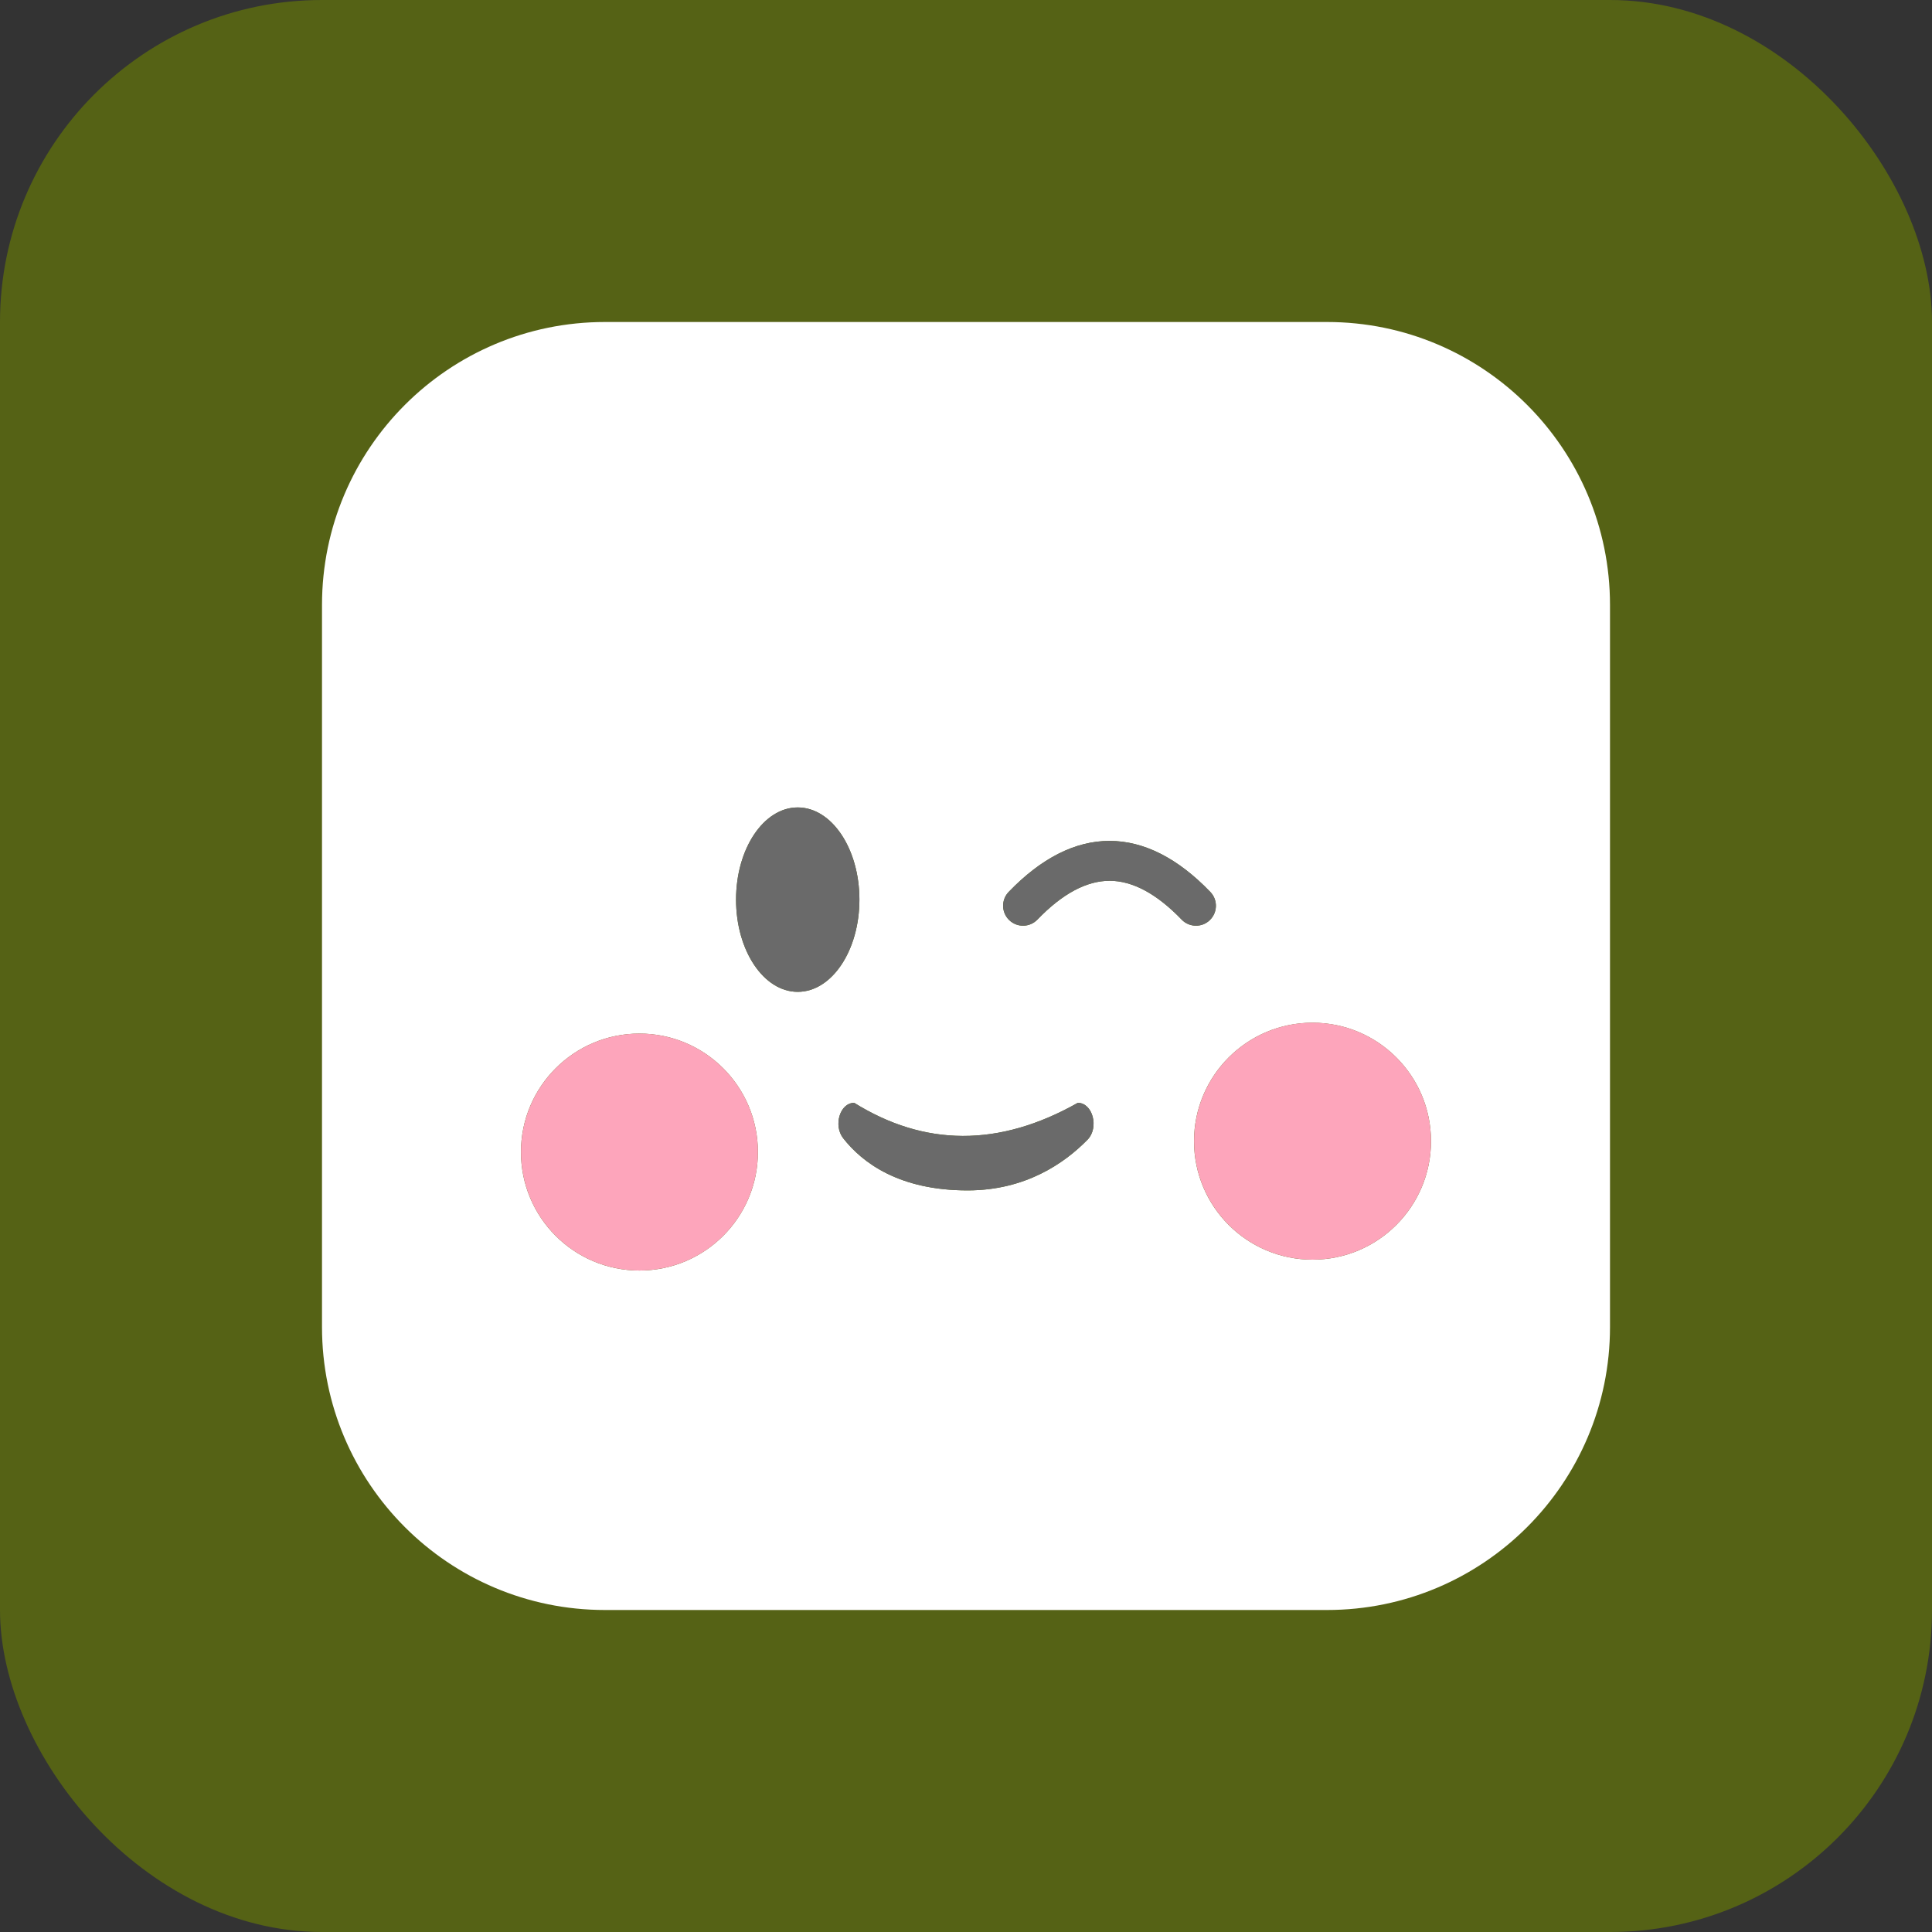 <svg width="48" height="48" viewBox="0 0 48 48" fill="none" xmlns="http://www.w3.org/2000/svg">
<rect x="0" y="0" width="48" height="48" fill="#333333" stroke="none"/>
<rect width="48" height="48" rx="8" fill="#556215"/>
<g clip-path="url(#clip0_2411_683)">
<path d="M32.97 8H15.03C11.148 8 8 11.148 8 15.03V32.97C8 36.852 11.148 40 15.03 40H32.97C36.852 40 40 36.852 40 32.97V15.03C40 11.148 36.852 8 32.97 8ZM15.887 31.566C14.261 31.566 12.943 30.248 12.943 28.622C12.943 26.997 14.261 25.679 15.887 25.679C17.512 25.679 18.83 26.997 18.83 28.622C18.83 30.248 17.512 31.566 15.887 31.566ZM19.819 24.642C18.973 24.642 18.287 23.616 18.287 22.352C18.287 21.087 18.973 20.061 19.819 20.061C20.665 20.061 21.352 21.087 21.352 22.352C21.352 23.616 20.665 24.642 19.819 24.642ZM27.019 28.316C26.437 28.91 25.469 29.573 24.048 29.575C22.339 29.578 21.423 28.885 20.95 28.281C20.698 27.959 20.871 27.4 21.222 27.4C22.966 28.484 24.815 28.509 26.778 27.4C27.149 27.4 27.312 28.017 27.019 28.316ZM27.565 21.883C26.993 21.883 26.39 22.207 25.774 22.847C25.584 23.044 25.271 23.05 25.074 22.86C24.877 22.671 24.871 22.357 25.06 22.16C25.87 21.319 26.713 20.892 27.565 20.892C28.418 20.892 29.26 21.319 30.07 22.16C30.26 22.357 30.254 22.671 30.057 22.86C29.961 22.953 29.837 22.998 29.714 22.998C29.584 22.998 29.454 22.948 29.357 22.846C28.741 22.206 28.139 21.882 27.565 21.882V21.883ZM32.609 31.296C30.983 31.296 29.665 29.978 29.665 28.352C29.665 26.727 30.983 25.409 32.609 25.409C34.235 25.409 35.553 26.727 35.553 28.352C35.553 29.978 34.235 31.296 32.609 31.296Z" fill="white"/>
<path d="M26.778 27.399C24.815 28.508 22.966 28.483 21.222 27.399C20.87 27.399 20.698 27.959 20.95 28.28C21.423 28.885 22.339 29.578 24.048 29.575C25.47 29.572 26.438 28.909 27.019 28.316C27.312 28.016 27.149 27.399 26.778 27.399Z" fill="#6A6A6A"/>
<path d="M17.968 30.704C19.118 29.554 19.118 27.69 17.968 26.541C16.819 25.391 14.955 25.391 13.806 26.541C12.656 27.69 12.656 29.554 13.806 30.704C14.955 31.853 16.819 31.853 17.968 30.704Z" fill="#FDA5BB"/>
<path d="M32.609 31.296C34.235 31.296 35.553 29.978 35.553 28.352C35.553 26.726 34.235 25.408 32.609 25.408C30.984 25.408 29.666 26.726 29.666 28.352C29.666 29.978 30.984 31.296 32.609 31.296Z" fill="#FDA5BB"/>
<path d="M19.819 24.642C20.666 24.642 21.352 23.616 21.352 22.351C21.352 21.086 20.666 20.06 19.819 20.06C18.973 20.06 18.287 21.086 18.287 22.351C18.287 23.616 18.973 24.642 19.819 24.642Z" fill="#6A6A6A"/>
<path d="M30.057 22.86C30.254 22.671 30.26 22.357 30.07 22.16C29.261 21.319 28.418 20.892 27.565 20.892C26.713 20.892 25.87 21.319 25.06 22.16C24.871 22.357 24.877 22.671 25.074 22.86C25.271 23.05 25.584 23.044 25.774 22.847C26.39 22.207 26.992 21.883 27.565 21.883C28.139 21.883 28.741 22.207 29.357 22.847C29.454 22.948 29.584 22.999 29.714 22.999C29.844 22.999 29.961 22.953 30.057 22.861V22.86Z" fill="#6A6A6A"/>
</g>
<defs>
<clipPath id="clip0_2411_683">
<rect width="32" height="32" fill="white" transform="translate(8 8)"/>
</clipPath>
</defs>
</svg>
